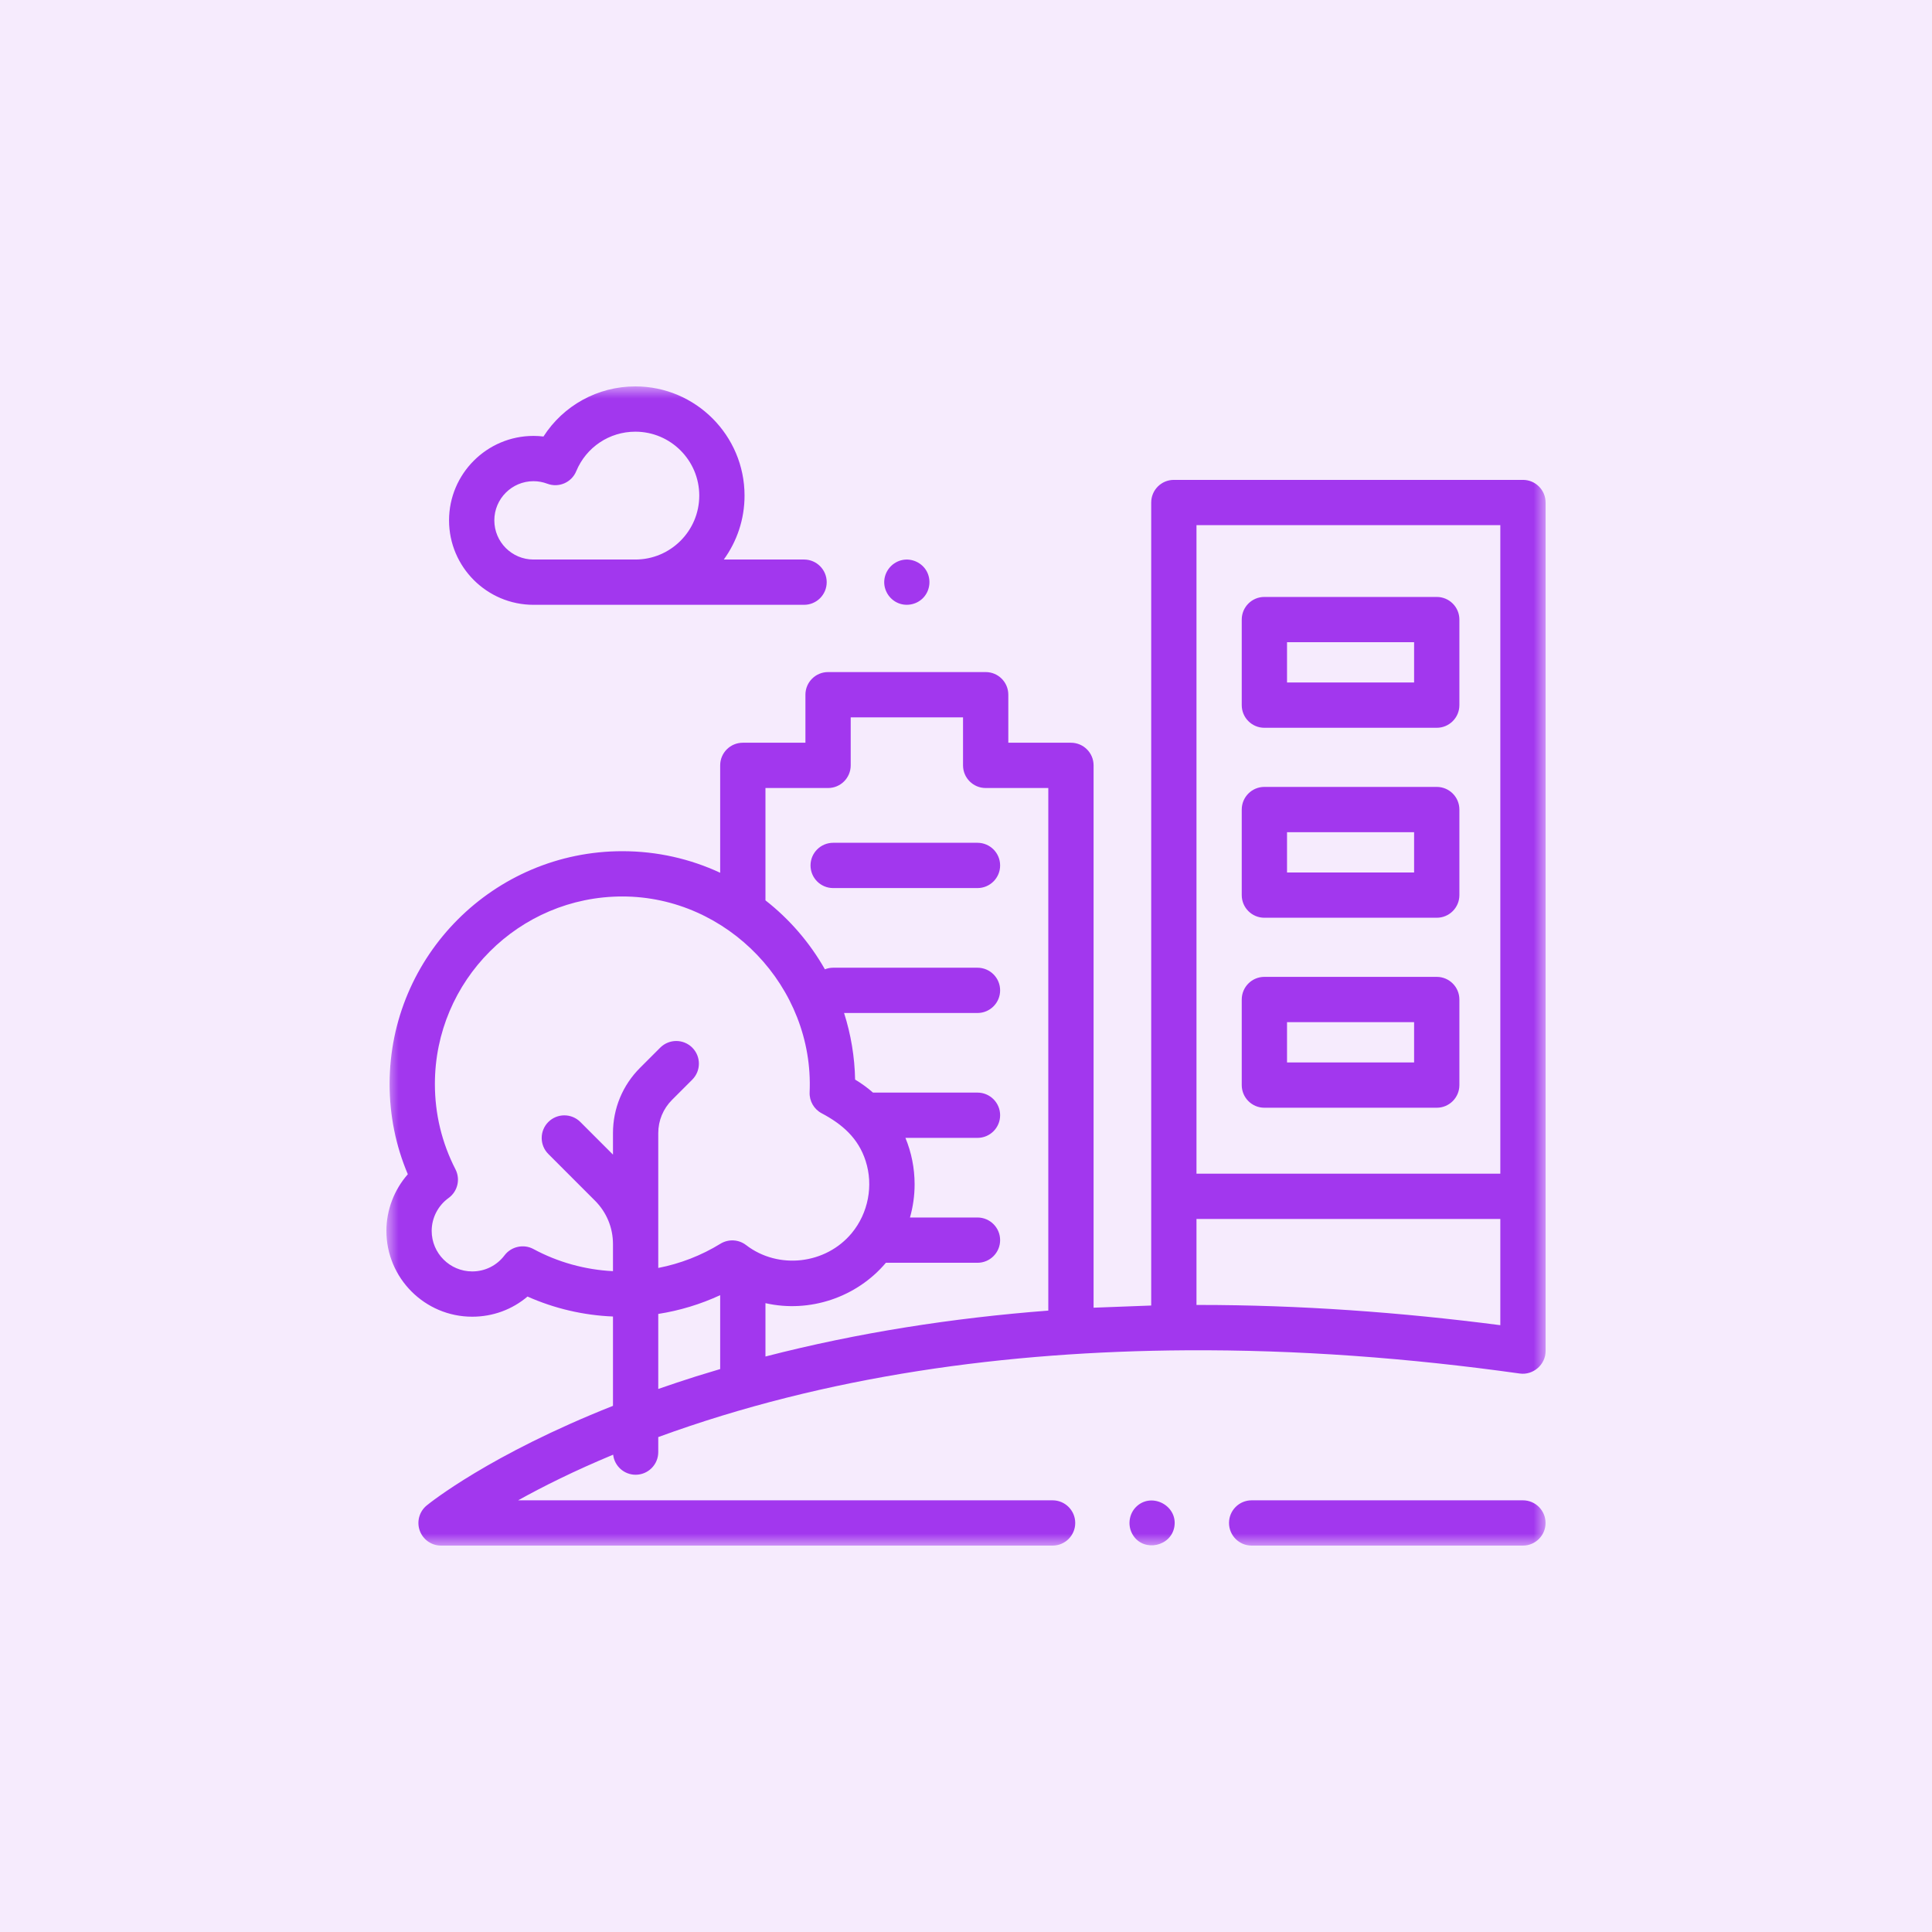<svg width="80" height="80" viewBox="0 0 80 80" fill="none" xmlns="http://www.w3.org/2000/svg">
<g clip-path="url(#clip0_126_2692)">
<path d="M0 0H80V80H0V0Z" fill="#A237EE" fill-opacity="0.1"/>
<mask id="mask0_126_2692" style="mask-type:luminance" maskUnits="userSpaceOnUse" x="16" y="16" width="48" height="48">
<path d="M16 16H64V64H16V16Z" fill="white"/>
</mask>
<g mask="url(#mask0_126_2692)">
<path d="M19.553 54.522C20.407 54.522 21.21 54.225 21.843 53.687C22.955 54.183 24.16 54.464 25.382 54.514V58.213C20.281 60.233 17.793 62.236 17.67 62.337C17.363 62.587 17.247 63.004 17.38 63.378C17.513 63.751 17.867 64 18.263 64H43.585C44.103 64 44.523 63.58 44.523 63.063C44.523 62.545 44.103 62.125 43.585 62.125H21.455C22.464 61.563 23.774 60.906 25.389 60.235C25.442 60.702 25.838 61.066 26.32 61.066C26.837 61.066 27.257 60.646 27.257 60.128V59.506C34.224 56.958 41.715 55.959 49.107 55.913C53.731 55.884 58.355 56.233 62.932 56.875C63.486 56.952 64 56.506 64 55.946V20.809C64 20.291 63.58 19.871 63.063 19.871H48.606C48.089 19.871 47.669 20.291 47.669 20.809V54.059L45.283 54.149V31.692C45.283 31.174 44.863 30.755 44.345 30.755H41.752V28.766C41.752 28.248 41.333 27.829 40.815 27.829H34.289C33.771 27.829 33.351 28.248 33.351 28.766V30.755H30.758C30.24 30.755 29.821 31.174 29.821 31.692V36.139C28.589 35.566 27.217 35.246 25.771 35.246C20.456 35.246 16.133 39.569 16.133 44.884C16.133 46.185 16.386 47.44 16.887 48.623C16.322 49.266 16 50.1 16 50.969C16 52.928 17.594 54.522 19.553 54.522ZM28.828 56.991C28.284 57.163 27.76 57.338 27.257 57.514V54.407C28.144 54.269 29.006 54.007 29.821 53.63V56.69L28.828 56.991ZM49.638 54.035H49.544V50.475H62.125V54.873C57.986 54.336 53.812 54.035 49.638 54.035ZM62.125 21.746V48.6H49.544V21.746H62.125ZM31.696 32.63H34.289C34.806 32.63 35.226 32.21 35.226 31.692V29.704H39.877V31.692C39.877 32.21 40.297 32.63 40.815 32.63H43.408V54.269C39.461 54.573 35.53 55.18 31.696 56.17V53.961C33.524 54.377 35.474 53.722 36.683 52.289H40.475C40.993 52.289 41.413 51.869 41.413 51.351C41.413 50.834 40.993 50.414 40.475 50.414H37.68C37.804 49.977 37.872 49.516 37.872 49.039C37.872 48.367 37.739 47.716 37.492 47.117H40.475C40.993 47.117 41.413 46.698 41.413 46.18C41.413 45.662 40.993 45.242 40.475 45.242H36.149C35.921 45.042 35.673 44.861 35.408 44.703C35.39 43.768 35.236 42.836 34.951 41.946H40.475C40.993 41.946 41.413 41.526 41.413 41.008C41.413 40.49 40.993 40.071 40.475 40.071H34.5C34.379 40.071 34.263 40.095 34.157 40.137C33.534 39.036 32.692 38.059 31.696 37.282V32.63ZM18.86 48.419C18.294 47.316 18.008 46.126 18.008 44.884C18.008 40.603 21.49 37.121 25.771 37.121C30.132 37.121 33.716 40.879 33.525 45.228C33.509 45.592 33.705 45.93 34.023 46.098C34.873 46.549 35.539 47.123 35.844 48.071C36.173 49.089 35.952 50.232 35.272 51.056C34.198 52.356 32.229 52.583 30.894 51.556C30.586 51.319 30.163 51.297 29.831 51.501C29.038 51.989 28.166 52.326 27.257 52.503V51.515V46.921C27.257 46.4 27.46 45.911 27.828 45.543L28.665 44.706C29.031 44.339 29.031 43.746 28.665 43.38C28.299 43.014 27.706 43.014 27.339 43.38L26.502 44.217C25.78 44.939 25.382 45.9 25.382 46.921V47.81L24.031 46.459C23.665 46.093 23.071 46.093 22.705 46.459C22.339 46.825 22.339 47.418 22.705 47.784L24.637 49.717C25.117 50.197 25.382 50.835 25.382 51.515V52.636C24.229 52.579 23.098 52.265 22.087 51.719C21.684 51.501 21.169 51.614 20.893 51.979C20.572 52.404 20.084 52.647 19.553 52.647C18.628 52.647 17.875 51.894 17.875 50.969C17.875 50.432 18.136 49.923 18.574 49.607C18.95 49.336 19.071 48.831 18.86 48.419ZM63.06 62.125H51.828C51.31 62.125 50.891 62.545 50.891 63.062C50.891 63.58 51.31 64 51.828 64H63.06C63.578 64 63.998 63.58 63.998 63.062C63.998 62.545 63.578 62.125 63.06 62.125ZM26.308 16C24.746 16 23.326 16.793 22.504 18.075C22.368 18.058 22.23 18.05 22.091 18.05C20.163 18.05 18.594 19.619 18.594 21.547C18.594 23.476 20.163 25.044 22.091 25.044H33.295C33.812 25.044 34.232 24.625 34.232 24.107C34.232 23.589 33.812 23.169 33.295 23.169H29.971C30.511 22.424 30.83 21.51 30.83 20.522C30.83 18.029 28.802 16 26.308 16ZM20.469 21.547C20.469 20.653 21.196 19.925 22.091 19.925C22.288 19.925 22.48 19.961 22.664 20.03C23.137 20.209 23.668 19.979 23.861 19.511C24.273 18.517 25.233 17.875 26.308 17.875C27.768 17.875 28.955 19.062 28.955 20.522C28.955 21.982 27.768 23.169 26.308 23.169H22.091C21.196 23.169 20.469 22.442 20.469 21.547ZM34.5 36.773H40.475C40.993 36.773 41.413 36.354 41.413 35.836C41.413 35.318 40.993 34.898 40.475 34.898H34.5C33.982 34.898 33.562 35.318 33.562 35.836C33.562 36.354 33.982 36.773 34.5 36.773ZM52.355 30.136H59.492C60.01 30.136 60.43 29.716 60.43 29.199V25.655C60.43 25.137 60.01 24.718 59.492 24.718H52.355C51.838 24.718 51.418 25.137 51.418 25.655V29.199C51.418 29.716 51.838 30.136 52.355 30.136ZM53.293 26.593H58.555V28.261H53.293V26.593ZM52.355 38.002H59.492C60.01 38.002 60.43 37.583 60.43 37.065V33.522C60.43 33.004 60.01 32.584 59.492 32.584H52.355C51.838 32.584 51.418 33.004 51.418 33.522V37.065C51.418 37.583 51.838 38.002 52.355 38.002ZM53.293 34.459H58.555V36.127H53.293V34.459ZM52.355 45.869H59.492C60.01 45.869 60.43 45.449 60.43 44.931V41.388C60.43 40.87 60.01 40.45 59.492 40.45H52.355C51.838 40.45 51.418 40.87 51.418 41.388V44.931C51.418 45.449 51.838 45.869 52.355 45.869ZM53.293 42.325H58.555V43.994H53.293V42.325ZM37.368 23.188C36.967 23.269 36.66 23.607 36.618 24.015C36.576 24.422 36.817 24.817 37.193 24.973C37.561 25.126 38.001 25.022 38.261 24.719C38.513 24.424 38.558 23.997 38.373 23.656C38.18 23.303 37.763 23.108 37.368 23.188ZM46.925 63.583C47.379 64.276 48.486 64.034 48.627 63.223C48.777 62.363 47.719 61.784 47.074 62.368C46.734 62.676 46.671 63.202 46.925 63.583Z" fill="#A237EE"/>
</g>
</g>
<defs>
<clipPath id="clip0_126_2692">
<rect width="80" height="80" fill="white"/>
</clipPath>
</defs>
</svg>
